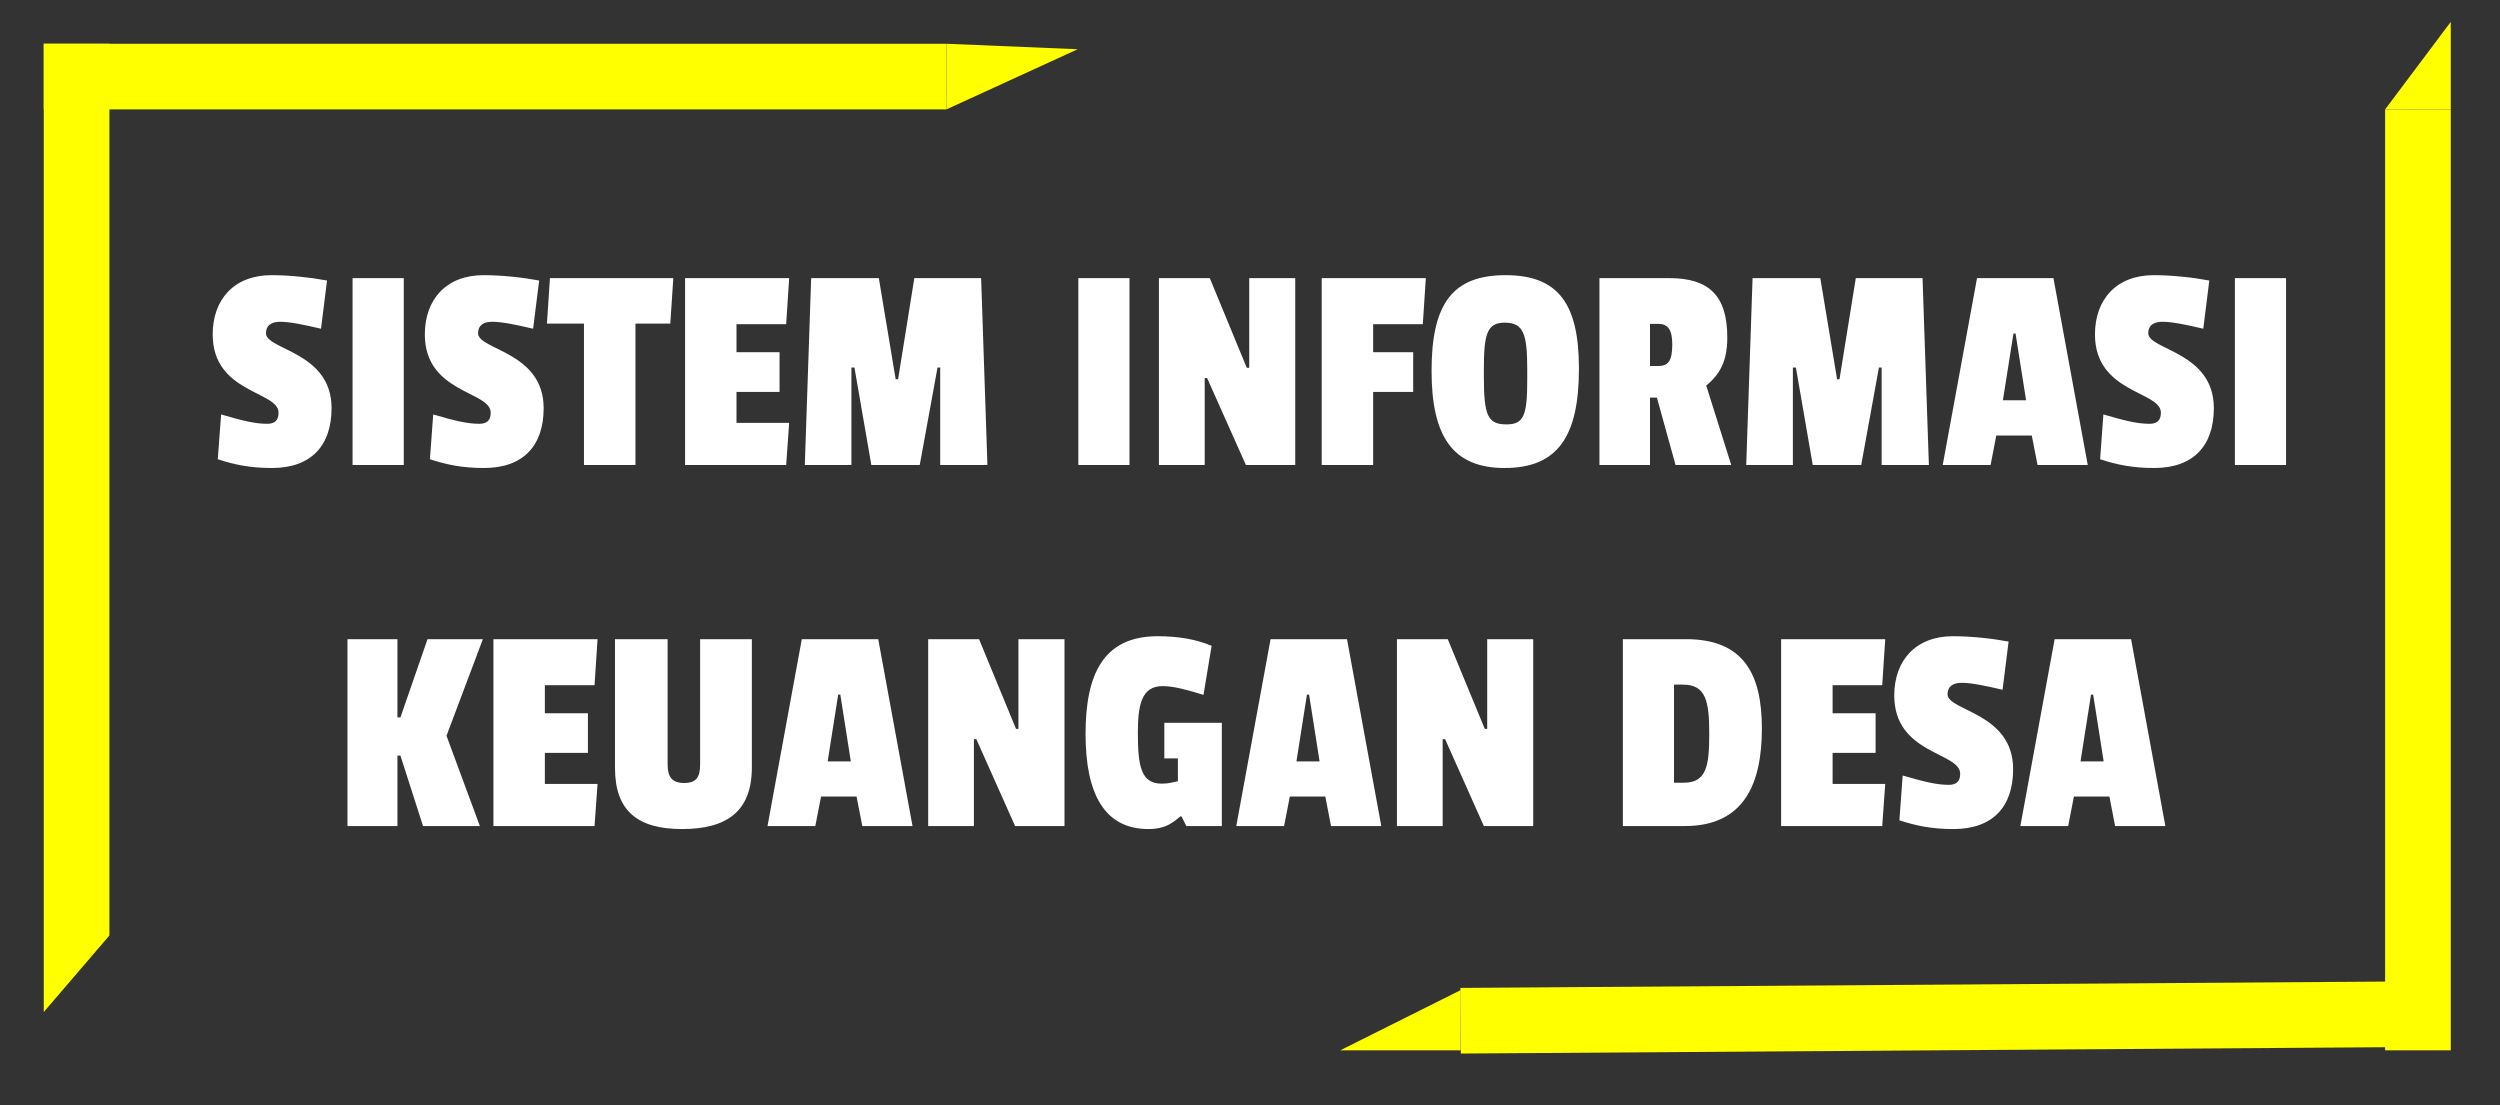 <svg version="1.2" baseProfile="tiny-ps" xmlns="http://www.w3.org/2000/svg" viewBox="0 0 457 202" width="457" height="202">
	<rect x="0" y="0" width="457" height="202" fill="#333333" stroke="none"/>
	<title>temankeud354-svg</title>
	<style>
		tspan { white-space:pre }
		.shp0 { fill: #ffff00 } 
	</style>
	<path id="Shape 6" class="shp0" d="M267 192L245 192L267 181" />
	<path id="Shape 5" class="shp0" d="M448 20L448 4L436 20" />
	<path id="Shape 4" class="shp0" d="M437 20L447 7" />
	<path id="Shape 3" class="shp0" d="M173 20L197 9L173 8" />
	<path id="SISTEM INFORMASI   KEUANGAN DESA" fill="#ffffff" aria-label="SISTEM INFORMASI
  KEUANGAN DESA"  d="M49.61 50.3C42.84 50.3 38.88 54.7 38.88 61.13C38.88 71.91 50.92 71.47 50.92 75.43C50.92 76.81 50.27 77.47 48.84 77.47C46.52 77.47 44.22 76.86 40.42 75.76L39.81 83.95C42.84 84.94 45.7 85.55 49.72 85.55C56.86 85.55 60.61 81.48 60.61 74.61C60.61 64.27 48.62 63.99 48.62 60.91C48.62 59.48 49.61 58.82 51.2 58.82C53.02 58.82 55.6 59.37 58.68 60.09L59.78 51.28C56.86 50.73 53.02 50.3 49.61 50.3ZM73.81 85L73.81 50.84L64.45 50.84L64.45 85ZM88.38 50.3C81.61 50.3 77.66 54.7 77.66 61.13C77.66 71.91 89.7 71.47 89.7 75.43C89.7 76.81 89.04 77.47 87.61 77.47C85.3 77.47 82.99 76.86 79.19 75.76L78.59 83.95C81.61 84.94 84.47 85.55 88.49 85.55C95.64 85.55 99.38 81.48 99.38 74.61C99.38 64.27 87.39 63.99 87.39 60.91C87.39 59.48 88.38 58.82 89.97 58.82C91.79 58.82 94.38 59.37 97.45 60.09L98.56 51.28C95.64 50.73 91.79 50.3 88.38 50.3ZM122.53 59.15L123.08 50.84L100.53 50.84L99.98 59.15L106.75 59.15L106.75 85L116.16 85L116.16 59.15ZM143.71 85L144.26 77.3L134.63 77.3L134.63 71.64L142.5 71.64L142.5 64.38L134.63 64.38L134.63 59.26L143.71 59.26L144.26 50.84L125.23 50.84L125.23 85ZM180.5 85L179.35 50.84L167.14 50.84L164.17 69.33L163.73 69.33L160.65 50.84L148.28 50.84L147.12 85L155.64 85L155.64 67.18L156.19 67.18L159.28 85L168.13 85L171.38 67.18L171.87 67.18L171.87 85ZM206.47 85L206.47 50.84L197.12 50.84L197.12 85ZM236.77 85L236.77 50.84L228.36 50.84L228.36 67.23L227.91 67.23L221.15 50.84L211.85 50.84L211.85 85L220.22 85L220.22 69.11L220.66 69.11L227.75 85ZM260.09 59.26L260.64 50.84L241.61 50.84L241.61 85L251.01 85L251.01 71.64L258.33 71.64L258.33 64.38L251.01 64.38L251.01 59.26ZM275.22 50.3C265.53 50.3 261.69 55.52 261.69 67.78C261.69 79.61 265.43 85.55 275.05 85.55C284.79 85.55 288.63 79.72 288.63 67.4C288.63 55.63 284.95 50.3 275.22 50.3ZM275.05 58.98C278.57 58.98 279.18 61.13 279.18 67.62L279.18 69.38C279.18 75.92 278.57 77.58 275.38 77.58C271.97 77.58 271.25 75.98 271.25 68.89L271.25 67.56C271.25 61.24 271.75 58.98 275.05 58.98ZM315.75 61.68C315.75 54.03 312.4 50.84 305.13 50.84L292.38 50.84L292.38 85L301.62 85L301.62 72.68L302.88 72.68L306.29 85L316.47 85L311.9 70.48C314.49 68.34 315.75 65.91 315.75 61.68ZM305.69 62.95C305.69 66.08 304.92 66.91 303.05 66.91L301.62 66.91L301.62 59.2L303.1 59.2C304.86 59.2 305.69 60.2 305.69 62.95ZM352.6 85L351.44 50.84L339.24 50.84L336.26 69.33L335.82 69.33L332.75 50.84L320.37 50.84L319.21 85L327.74 85L327.74 67.18L328.29 67.18L331.37 85L340.23 85L343.47 67.18L343.96 67.18L343.96 85ZM381.64 85L375.37 50.84L361.4 50.84L355.13 85L363.88 85L364.92 79.61L371.41 79.61L372.46 85ZM370.37 73.17L366.13 73.17L368.06 60.97L368.44 60.97ZM393.69 50.3C386.92 50.3 382.96 54.7 382.96 61.13C382.96 71.91 395.01 71.47 395.01 75.43C395.01 76.81 394.35 77.47 392.92 77.47C390.61 77.47 388.3 76.86 384.5 75.76L383.9 83.95C386.92 84.94 389.78 85.55 393.8 85.55C400.95 85.55 404.69 81.48 404.69 74.61C404.69 64.27 392.7 63.99 392.7 60.91C392.7 59.48 393.69 58.82 395.28 58.82C397.1 58.82 399.68 59.37 402.76 60.09L403.86 51.28C400.95 50.73 397.1 50.3 393.69 50.3ZM417.89 85L417.89 50.84L408.54 50.84L408.54 85ZM87.72 151L81.62 134.5L88.27 116.84L78.15 116.84L73.2 131.14L72.65 131.14L72.65 116.84L63.52 116.84L63.52 151L72.65 151L72.65 138.13L73.2 138.13L77.33 151ZM108.68 151L109.23 143.3L99.6 143.3L99.6 137.63L107.47 137.63L107.47 130.38L99.6 130.38L99.6 125.26L108.68 125.26L109.23 116.84L90.2 116.84L90.2 151ZM125.06 143.13C122.87 143.13 122.04 142.03 122.04 139.78L122.04 116.84L112.42 116.84L112.42 140.38C112.42 148.31 116.65 151.55 124.68 151.55C132.82 151.55 137.44 148.36 137.44 140.28L137.44 116.84L127.98 116.84L127.98 139.72C127.98 142.03 127.32 143.13 125.06 143.13ZM166.81 151L160.54 116.84L146.57 116.84L140.3 151L149.04 151L150.09 145.61L156.58 145.61L157.63 151ZM155.53 139.18L151.3 139.18L153.22 126.97L153.61 126.97ZM194.59 151L194.59 116.84L186.17 116.84L186.17 133.24L185.73 133.24L178.97 116.84L169.67 116.84L169.67 151L178.03 151L178.03 135.11L178.47 135.11L185.56 151ZM212.51 125.42C214.66 125.42 217.08 126.14 220 127.02L221.48 118.06C218.78 116.9 215.48 116.3 211.63 116.3C201.63 116.3 198.44 123.34 198.44 134.17C198.44 144.95 201.79 151.55 209.93 151.55C213.06 151.55 214.38 150.39 215.76 149.24L215.98 149.24L216.86 151L223.35 151L223.35 132.13L212.84 132.13L212.84 138.63L215.32 138.63L215.32 142.81C214.22 143.03 213.67 143.25 212.35 143.25C208.61 143.25 208 140.11 208 134C208 129 208.61 125.42 212.51 125.42ZM252.5 151L246.23 116.84L232.26 116.84L225.99 151L234.73 151L235.78 145.61L242.27 145.61L243.31 151ZM241.22 139.18L236.99 139.18L238.91 126.97L239.3 126.97ZM280.27 151L280.27 116.84L271.86 116.84L271.86 133.24L271.42 133.24L264.65 116.84L255.36 116.84L255.36 151L263.72 151L263.72 135.11L264.16 135.11L271.25 151ZM322.07 133.18C322.07 123.34 318.83 116.84 308.21 116.84L296.66 116.84L296.66 151L307.99 151C318.88 151 322.07 143.19 322.07 133.18ZM312.45 134.12C312.45 139.84 312.01 143.08 307.83 143.08L306.01 143.08L306.01 125.15L307.66 125.15C311.84 125.15 312.45 128.18 312.45 134.12ZM344.07 151L344.62 143.3L335 143.3L335 137.63L342.86 137.63L342.86 130.38L335 130.38L335 125.26L344.07 125.26L344.62 116.84L325.59 116.84L325.59 151ZM357 116.3C350.23 116.3 346.27 120.69 346.27 127.13C346.27 137.91 358.32 137.47 358.32 141.43C358.32 142.81 357.66 143.47 356.23 143.47C353.92 143.47 351.61 142.86 347.81 141.76L347.21 149.95C350.23 150.94 353.09 151.55 357.11 151.55C364.26 151.55 368 147.48 368 140.61C368 130.26 356.01 129.99 356.01 126.91C356.01 125.48 357 124.82 358.59 124.82C360.41 124.82 362.99 125.37 366.07 126.09L367.17 117.28C364.26 116.73 360.41 116.3 357 116.3ZM395.83 151L389.56 116.84L375.59 116.84L369.32 151L378.06 151L379.11 145.61L385.6 145.61L386.64 151ZM384.55 139.18L380.32 139.18L382.24 126.97L382.63 126.97Z" />
	<path id="Shape 1" class="shp0" d="M8 8L20 8L20 171L8 185L8 8Z" />
	<path id="Shape 1 copy" class="shp0" d="M438.96 179.41L439.04 191.41L267.04 192.59L266.96 180.59L438.96 179.41Z" />
	<path id="Shape 1 copy 2" class="shp0" d="M436 20L448 20L448 192L436 192L436 20Z" />
	<path id="Shape 2" class="shp0" d="M8 8L173 8L173 13L173 20L90 20L8 20L8 8Z" />
</svg>